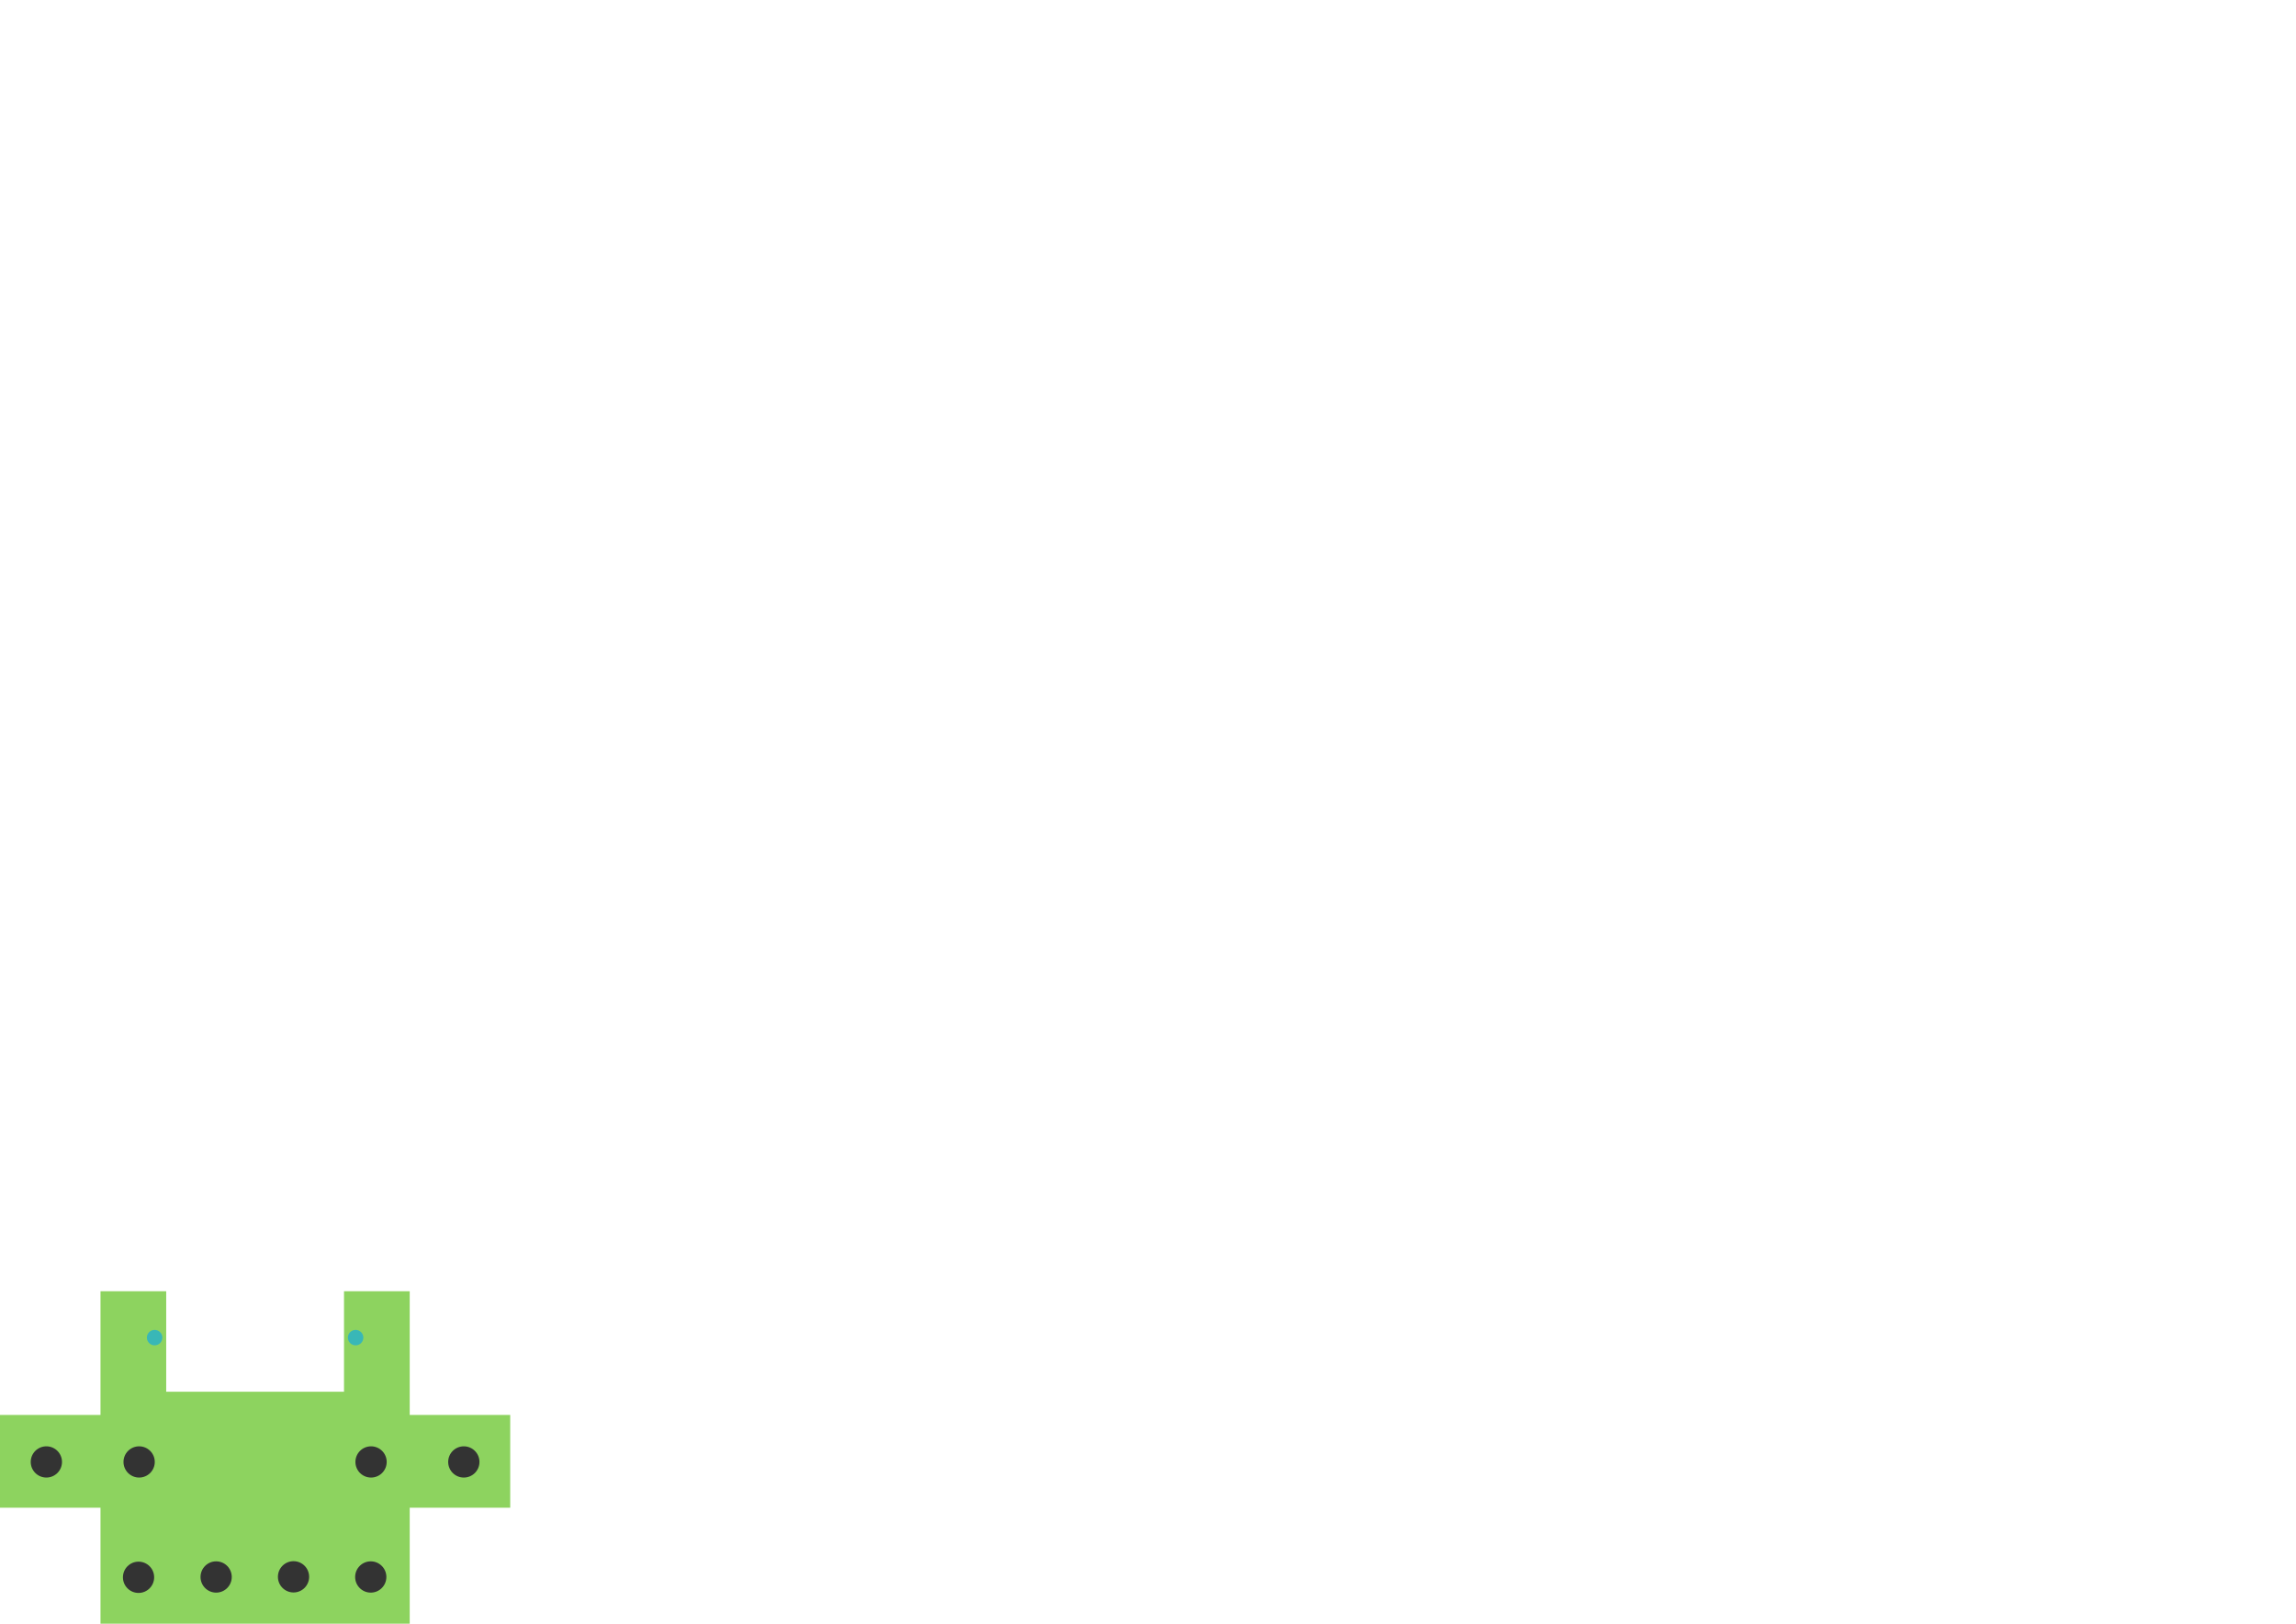 <?xml version="1.0" encoding="UTF-8" standalone="no"?>
<!-- Created with Inkscape (http://www.inkscape.org/) -->

<svg
   xmlns:dc="http://purl.org/dc/elements/1.1/"
   xmlns:cc="http://creativecommons.org/ns#"
   xmlns:rdf="http://www.w3.org/1999/02/22-rdf-syntax-ns#"
   xmlns:svg="http://www.w3.org/2000/svg"
   xmlns="http://www.w3.org/2000/svg"
   xmlns:sodipodi="http://sodipodi.sourceforge.net/DTD/sodipodi-0.dtd"
   xmlns:inkscape="http://www.inkscape.org/namespaces/inkscape"
   width="1052.362"
   height="744.094"
   id="svg2"
   version="1.1"
   inkscape:version="0.48.4 r9939"
   sodipodi:docname="servo_box.svg">
  <defs
     id="defs4" />
  <sodipodi:namedview
     id="base"
     pagecolor="#ffffff"
     bordercolor="#666666"
     borderopacity="1.0"
     inkscape:pageopacity="0.0"
     inkscape:pageshadow="2"
     inkscape:zoom="2.24"
     inkscape:cx="200.22567"
     inkscape:cy="67.574"
     inkscape:document-units="mm"
     inkscape:current-layer="layer1"
     showgrid="true"
     inkscape:window-width="1366"
     inkscape:window-height="705"
     inkscape:window-x="-8"
     inkscape:window-y="-8"
     inkscape:window-maximized="1"
     units="mm"
     inkscape:snap-bbox="true"
     inkscape:bbox-paths="true"
     inkscape:bbox-nodes="true"
     showguides="true"
     inkscape:guide-bbox="true"
     inkscape:snap-bbox-midpoints="true"
     inkscape:snap-bbox-edge-midpoints="true">
    <inkscape:grid
       type="xygrid"
       id="grid3231"
       empspacing="5"
       visible="true"
       enabled="true"
       snapvisiblegridlinesonly="true"
       units="mm"
       spacingx="1mm"
       spacingy="1mm"
       color="#e200ff"
       opacity="0.125"
       empcolor="#920092"
       empopacity="0.251" />
    <sodipodi:guide
       orientation="0,1"
       position="92.126,46.063"
       id="guide3767" />
    <sodipodi:guide
       orientation="1,0"
       position="46.063,56.693"
       id="guide3769" />
    <sodipodi:guide
       orientation="1,0"
       position="187.795,113.386"
       id="guide3771" />
    <sodipodi:guide
       orientation="1,0"
       position="76.181,113.386"
       id="guide3773" />
    <sodipodi:guide
       orientation="1,0"
       position="157.677,120.472"
       id="guide3775" />
    <sodipodi:guide
       orientation="1,0"
       position="233.858,38.976"
       id="guide3777" />
    <sodipodi:guide
       orientation="0,1"
       position="205.512,99.213"
       id="guide3779" />
    <sodipodi:guide
       orientation="0,1"
       position="205.512,106.299"
       id="guide3781" />
    <sodipodi:guide
       orientation="0,1"
       position="92.126,152.362"
       id="guide3783" />
    <sodipodi:guide
       orientation="0,1"
       position="198.425,95.669"
       id="guide3785" />
    <sodipodi:guide
       orientation="0,1"
       position="226.772,53.15"
       id="guide3787" />
    <sodipodi:guide
       orientation="1,0"
       position="21.26,38.976"
       id="guide3789" />
    <sodipodi:guide
       orientation="0,1"
       position="127.559,131.102"
       id="guide3791" />
    <sodipodi:guide
       orientation="0,1"
       position="42.52,74.409"
       id="guide3793" />
    <sodipodi:guide
       orientation="1,0"
       position="212.448,1.894"
       id="guide3795" />
    <sodipodi:guide
       orientation="0,1"
       position="88.583,21.26"
       id="guide3797" />
    <sodipodi:guide
       orientation="1,0"
       position="63.78,38.976"
       id="guide3799" />
    <sodipodi:guide
       orientation="1,0"
       position="170.079,56.693"
       id="guide3801" />
    <inkscape:grid
       type="xygrid"
       id="grid3326"
       empspacing="5"
       visible="true"
       enabled="true"
       snapvisiblegridlinesonly="true"
       spacingx="0.5mm"
       spacingy="0.5mm"
       units="mm" />
  </sodipodi:namedview>
  <g
     inkscape:label="Layer 1"
     inkscape:groupmode="layer"
     id="layer1"
     transform="translate(0,-308.268)">
    <path
       style="fill:#8dd35f;fill-opacity:1;stroke:#000000;stroke-width:0;stroke-linecap:butt;stroke-linejoin:miter;stroke-miterlimit:4;stroke-opacity:1;stroke-dasharray:none"
       d="M 46.063,999.213 2.5196852e-7,999.213 0,956.693 l 46.063,0 -4e-6,-10.63 4e-6,-46.063 30.118,0 0,46.063 81.496,0 0,-46.063 30.118,0 0,46.063 0,10.63 46.063,-3e-5 0,42.52 -46.063,0 0,7.087 0,46.063 -141.732,0 0,-46.063 z"
       id="path3236"
       inkscape:connector-curvature="0"
       sodipodi:nodetypes="ccccccccccccccccccccc" />
    <path
       sodipodi:type="arc"
       style="fill:#39b7b7;fill-opacity:1;stroke:#502d16;stroke-width:0;stroke-linecap:round;stroke-linejoin:round;stroke-miterlimit:4;stroke-opacity:1;stroke-dasharray:none"
       id="path3253"
       sodipodi:cx="46.062992"
       sodipodi:cy="177.16534"
       sodipodi:rx="3.5433071"
       sodipodi:ry="3.5433071"
       d="m 49.606,177.165 c 0,1.957 -1.586,3.543 -3.543,3.543 -1.957,0 -3.543,-1.586 -3.543,-3.543 0,-1.957 1.586,-3.543 3.543,-3.543 1.957,0 3.543,1.586 3.543,3.543 z"
       transform="translate(24.803,744.094)" />
    <path
       sodipodi:type="arc"
       style="fill:#39b7b7;fill-opacity:1;stroke:#502d16;stroke-width:0;stroke-linecap:round;stroke-linejoin:round;stroke-miterlimit:4;stroke-opacity:1;stroke-dasharray:none"
       id="path3255"
       sodipodi:cx="131.10236"
       sodipodi:cy="177.16534"
       sodipodi:rx="3.5433071"
       sodipodi:ry="3.5433071"
       d="m 134.646,177.165 c 0,1.957 -1.586,3.543 -3.543,3.543 -1.957,0 -3.543,-1.586 -3.543,-3.543 0,-1.957 1.586,-3.543 3.543,-3.543 1.957,0 3.543,1.586 3.543,3.543 z"
       transform="translate(31.89,744.094)" />
    <path
       sodipodi:type="arc"
       style="fill:#333333;fill-opacity:1;stroke:none;stroke-width:1.417;stroke-linecap:round;stroke-linejoin:round;stroke-miterlimit:4;stroke-opacity:1;stroke-dasharray:none"
       id="path3790-17"
       sodipodi:cx="19.48819"
       sodipodi:cy="574.01575"
       sodipodi:rx="13.293624"
       sodipodi:ry="15.097951"
       d="m 32.782,574.016 c 0,8.338 -5.952,15.098 -13.294,15.098 -7.342,0 -13.294,-6.76 -13.294,-15.098 0,-8.338 5.952,-15.098 13.294,-15.098 7.342,0 13.294,6.76 13.294,15.098 z"
       transform="matrix(0.539,0,0,0.474,10.748,706.147)" />
    <path
       sodipodi:type="arc"
       style="fill:#333333;fill-opacity:1;stroke:none;stroke-width:1.417;stroke-linecap:round;stroke-linejoin:round;stroke-miterlimit:4;stroke-opacity:1;stroke-dasharray:none"
       id="path3790-1-4"
       sodipodi:cx="19.48819"
       sodipodi:cy="574.01575"
       sodipodi:rx="13.293624"
       sodipodi:ry="15.097951"
       d="m 32.782,574.016 c 0,8.338 -5.952,15.098 -13.294,15.098 -7.342,0 -13.294,-6.76 -13.294,-15.098 0,-8.338 5.952,-15.098 13.294,-15.098 7.342,0 13.294,6.76 13.294,15.098 z"
       transform="matrix(0.539,0,0,0.474,202.086,706.147)" />
    <path
       sodipodi:type="arc"
       style="fill:#333333;fill-opacity:1;stroke:none;stroke-width:1.417;stroke-linecap:round;stroke-linejoin:round;stroke-miterlimit:4;stroke-opacity:1;stroke-dasharray:none"
       id="path3790-0"
       sodipodi:cx="19.48819"
       sodipodi:cy="574.01575"
       sodipodi:rx="13.293624"
       sodipodi:ry="15.097951"
       d="m 32.782,574.016 c 0,8.338 -5.952,15.098 -13.294,15.098 -7.342,0 -13.294,-6.76 -13.294,-15.098 0,-8.338 5.952,-15.098 13.294,-15.098 7.342,0 13.294,6.76 13.294,15.098 z"
       transform="matrix(0,0.539,-0.474,0,371.153,1020.448)" />
    <path
       sodipodi:type="arc"
       style="fill:#333333;fill-opacity:1;stroke:none;stroke-width:1.417;stroke-linecap:round;stroke-linejoin:round;stroke-miterlimit:4;stroke-opacity:1;stroke-dasharray:none"
       id="path3790-1-9"
       sodipodi:cx="19.48819"
       sodipodi:cy="574.01575"
       sodipodi:rx="13.293624"
       sodipodi:ry="15.097951"
       d="m 32.782,574.016 c 0,8.338 -5.952,15.098 -13.294,15.098 -7.342,0 -13.294,-6.76 -13.294,-15.098 0,-8.338 5.952,-15.098 13.294,-15.098 7.342,0 13.294,6.76 13.294,15.098 z"
       transform="matrix(0,0.539,-0.474,0,335.585,1020.59)" />
    <path
       sodipodi:type="arc"
       style="fill:#333333;fill-opacity:1;stroke:none;stroke-width:1.417;stroke-linecap:round;stroke-linejoin:round;stroke-miterlimit:4;stroke-opacity:1;stroke-dasharray:none"
       id="path3790-0-4"
       sodipodi:cx="19.48819"
       sodipodi:cy="574.01575"
       sodipodi:rx="13.293624"
       sodipodi:ry="15.097951"
       d="m 32.782,574.016 c 0,8.338 -5.952,15.098 -13.294,15.098 -7.342,0 -13.294,-6.76 -13.294,-15.098 0,-8.338 5.952,-15.098 13.294,-15.098 7.342,0 13.294,6.76 13.294,15.098 z"
       transform="matrix(0,0.539,-0.474,0,406.619,1020.375)" />
    <path
       sodipodi:type="arc"
       style="fill:#333333;fill-opacity:1;stroke:none;stroke-width:1.417;stroke-linecap:round;stroke-linejoin:round;stroke-miterlimit:4;stroke-opacity:1;stroke-dasharray:none"
       id="path3790-5"
       sodipodi:cx="19.48819"
       sodipodi:cy="574.01575"
       sodipodi:rx="13.293624"
       sodipodi:ry="15.097951"
       d="m 32.782,574.016 c 0,8.338 -5.952,15.098 -13.294,15.098 -7.342,0 -13.294,-6.76 -13.294,-15.098 0,-8.338 5.952,-15.098 13.294,-15.098 7.342,0 13.294,6.76 13.294,15.098 z"
       transform="matrix(0.539,0,0,0.474,53.267,706.147)" />
    <path
       sodipodi:type="arc"
       style="fill:#333333;fill-opacity:1;stroke:none;stroke-width:1.417;stroke-linecap:round;stroke-linejoin:round;stroke-miterlimit:4;stroke-opacity:1;stroke-dasharray:none"
       id="path3790-5-7"
       sodipodi:cx="19.48819"
       sodipodi:cy="574.01575"
       sodipodi:rx="13.293624"
       sodipodi:ry="15.097951"
       d="m 32.782,574.016 c 0,8.338 -5.952,15.098 -13.294,15.098 -7.342,0 -13.294,-6.76 -13.294,-15.098 0,-8.338 5.952,-15.098 13.294,-15.098 7.342,0 13.294,6.76 13.294,15.098 z"
       transform="matrix(0.539,0,0,0.474,159.567,706.147)" />
    <path
       sodipodi:type="arc"
       style="fill:#333333;fill-opacity:1;stroke:none;stroke-width:1.417;stroke-linecap:round;stroke-linejoin:round;stroke-miterlimit:4;stroke-opacity:1;stroke-dasharray:none"
       id="path3790-0-8-1"
       sodipodi:cx="19.48819"
       sodipodi:cy="574.01575"
       sodipodi:rx="13.293624"
       sodipodi:ry="15.097951"
       d="m 32.782,574.016 c 0,8.338 -5.952,15.098 -13.294,15.098 -7.342,0 -13.294,-6.76 -13.294,-15.098 0,-8.338 5.952,-15.098 13.294,-15.098 7.342,0 13.294,6.76 13.294,15.098 z"
       transform="matrix(0,0.539,-0.474,0,442.019,1020.448)" />
  </g>
</svg>
